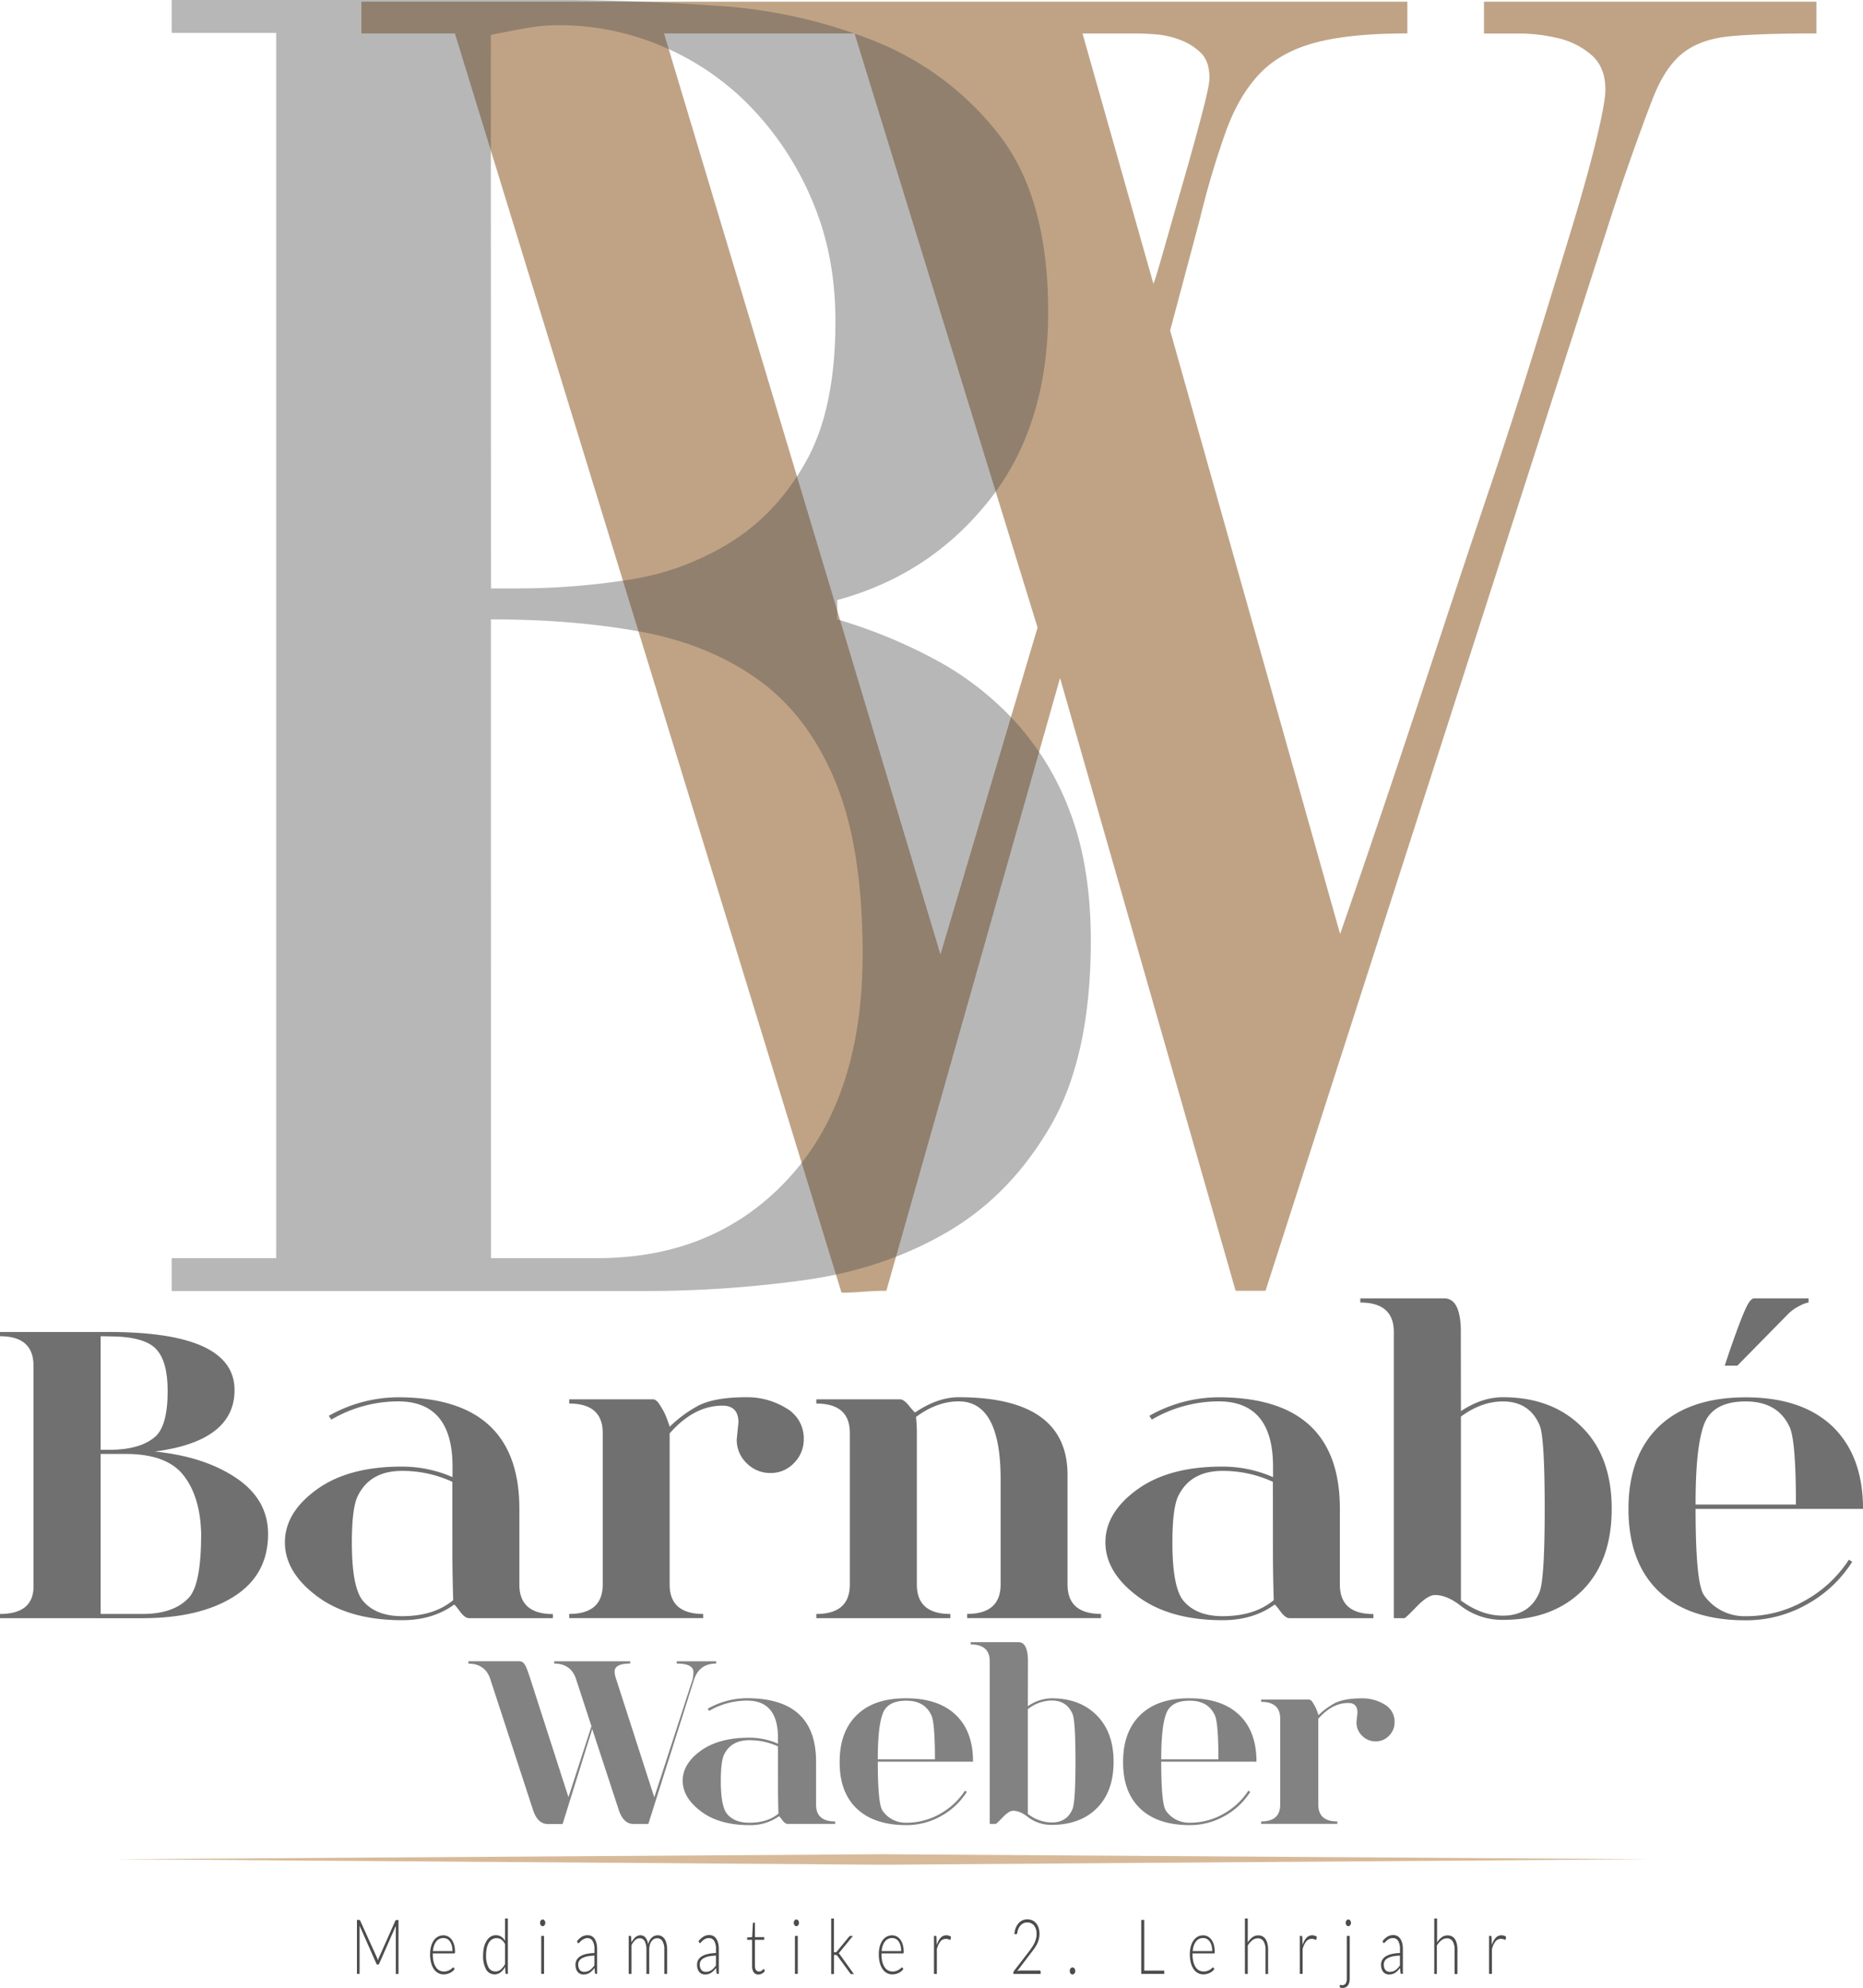 <svg id="Ebene_1" data-name="Ebene 1" xmlns="http://www.w3.org/2000/svg" viewBox="0 0 814.37 868.76"><defs><style>.cls-1{fill:#a67c52;}.cls-1,.cls-3{opacity:0.7;}.cls-2,.cls-5{fill:#4d4d4d;}.cls-2{opacity:0.4;}.cls-4{fill:#333;}.cls-6{fill:#c69c6d;}</style></defs><title>titelseite</title><path class="cls-1" d="M710.8,106.35H1168v13.88q-25.3,0-40.41,4.08t-24.09,13.47q-9,9.41-14.69,24.9a375.94,375.94,0,0,0-11.43,38.38l-13.07,49,74.3,263.72q5.7-16.33,13.47-39.19t13.47-40q8.16-24.49,18-54.3t20-60q10.2-30.19,19.19-59.19T1239.06,208q7.35-24.08,11.43-40.83t4.08-22.45q0-9.79-6.12-15.1a34.1,34.1,0,0,0-14.7-7.35,74.35,74.35,0,0,0-17.15-2h-15.1V106.35h145.33v13.88q-24.49,0-37.56,1.22t-20.82,7.35q-7.77,6.12-13.06,19.6t-13.47,37.15l-4.08,12.24L1106,669.71h-13.06l-76.75-267.8-75.93,267.8c-3.27,0-6.67.13-10.21.41s-6.67.41-9.39.41l-169-550.3H710.8Zm295.56,273.51-80-259.63H843.07L963.91,522.75ZM1057,229.64c.54-1.09,2-6,4.49-14.7s5.17-18.23,8.17-28.58,5.71-20.13,8.16-29.39,3.68-15,3.68-17.15q0-7.35-3.68-11a25.52,25.52,0,0,0-9-5.72,38.53,38.53,0,0,0-10.61-2.45c-3.55-.26-6.41-.4-8.57-.4H1026Z" transform="translate(-552.81 -105.62)"/><path class="cls-2" d="M627.86,105.62h170q31.27,0,68.51,2.54a222.55,222.55,0,0,1,69.36,15.65,129.36,129.36,0,0,1,53.71,40.6Q1011,191.91,1011,241.8t-25.8,82.47q-25.8,32.58-66.4,43.57v8.45A224.16,224.16,0,0,1,962,394.06,132,132,0,0,1,997.5,422a121.46,121.46,0,0,1,23.68,40.18q8.45,23.28,8.46,54.56,0,50.74-17.76,81.2T966.2,644.43q-27.91,16.08-62.59,20.72a507.56,507.56,0,0,1-67.67,4.66H627.86V655.43h45.68V120H627.86ZM767.43,362.76h11.84A314,314,0,0,0,827.48,359a117.53,117.53,0,0,0,44.83-16.49q20.31-12.69,33-35.53T918,246q0-29.59-10.58-53.71a132.59,132.59,0,0,0-27.49-41,117,117,0,0,0-38.48-25.8A115.61,115.61,0,0,0,797,116.62a79.8,79.8,0,0,0-14,1.27q-7.19,1.26-15.64,3Zm0,292.67H814q51.59,0,83.74-35.11t32.14-97.69q0-46.51-11.84-75.28t-33.41-44.41Q863,387.29,833.4,381.79t-66-5.5Z" transform="translate(-552.81 -105.62)"/><g class="cls-3"><path class="cls-4" d="M552.81,812.78v-1.84q14.1,0,14.65-11.22V702.43q0-12.88-14.65-12.88v-1.84h47.61q54.92,0,54.92,25.39,0,22.24-34.78,26.85,21.6,2.2,35.52,11.58T670,776q0,17.85-14.92,27.31t-40,9.48Zm44-123.23v49.66h3.66q13.55,0,20.14-5.7,5.49-4.78,5.49-20,0-12.69-4.76-18-4.95-5.88-20.87-5.89Zm0,121.39h18.3q13.55,0,20.14-7,5.5-5.7,5.5-28-.37-16.18-7.69-25.56t-25.27-9.38h-11Z" transform="translate(-552.81 -105.62)"/><path class="cls-4" d="M794.49,812.78H757.87q-1.83,0-4-2.94c-1.46-2-2.32-3-2.56-3q-9.33,6.81-22.7,6.81-23.26,0-37.26-10.49t-14-23.54q0-13,13.92-23.08t37.35-10a54.7,54.7,0,0,1,22,4.6v-4.6q0-28.5-23.8-28.51A58,58,0,0,0,697.64,726l-1.1-1.66a61.73,61.73,0,0,1,30.21-8.09q53.09,0,53.09,48.74v33.1q0,12.88,14.65,12.88Zm-43.94-59.59a52.11,52.11,0,0,0-22-4.78q-13.56,0-19,10.3-2.94,5-2.93,21,0,19.5,4.76,25.38,5.67,6.81,17.21,6.81,13.9,0,22.33-7-.36-11.4-.36-21.89Z" transform="translate(-552.81 -105.62)"/><path class="cls-4" d="M904.16,734.61a14.48,14.48,0,0,1-4.21,10.3,13.83,13.83,0,0,1-10.44,4.42,14.35,14.35,0,0,1-10.25-4.23,14,14,0,0,1-4.4-10.49l.74-7.35q0-7.37-7-7.36-12.45,0-23.07,12.14v66q0,12.88,14.65,12.88v1.84H801.63v-1.84q14.64,0,14.65-12.88V731.85q0-12.87-14.65-12.87v-1.84h36.62c1.1,0,2.19,1,3.29,2.94a26.6,26.6,0,0,1,2.93,5.89l1.1,3.13a55.35,55.35,0,0,1,12.82-9.38q7.32-3.51,20.5-3.5A32.68,32.68,0,0,1,896.47,721,15.15,15.15,0,0,1,904.16,734.61Z" transform="translate(-552.81 -105.62)"/><path class="cls-4" d="M953.59,731.85v66.21q0,12.88,14.65,12.88v1.84H909.65v-1.84q14.64,0,14.65-12.88V731.85q0-12.87-14.65-12.87v-1.84h36.62q1.65,0,3.93,2.86c1.53,1.89,2.41,2.84,2.66,2.84q9.89-6.62,19-6.62,47.6,0,47.6,34v47.81q0,12.88,14.65,12.88v1.84H975.56v-1.84q14.64,0,14.65-12.88v-46q0-34-18.31-34-9.52,0-18.67,6.81A64.61,64.61,0,0,1,953.59,731.85Z" transform="translate(-552.81 -105.62)"/><path class="cls-4" d="M1153.16,812.78h-36.62q-1.83,0-4-2.94c-1.46-2-2.32-3-2.56-3q-9.35,6.81-22.7,6.81-23.26,0-37.26-10.49t-14-23.54q0-13,13.92-23.08t37.35-10a54.74,54.74,0,0,1,22,4.6v-4.6q0-28.5-23.81-28.51A58,58,0,0,0,1056.3,726l-1.09-1.66a61.72,61.72,0,0,1,30.2-8.09q53.1,0,53.1,48.74v33.1q0,12.88,14.65,12.88Zm-43.94-59.59a52.11,52.11,0,0,0-22-4.78q-13.56,0-19,10.3-2.92,5-2.92,21,0,19.5,4.76,25.38,5.67,6.81,17.21,6.81,13.9,0,22.33-7-.36-11.4-.36-21.89Z" transform="translate(-552.81 -105.62)"/><path class="cls-4" d="M1191.42,722.29q9.15-6.07,18.31-6.07,21.6,0,34.6,13.06,13,12.88,13,35.68t-12.81,35.68q-13,12.87-34.79,12.87a29.61,29.61,0,0,1-18.31-6.07q-6-4.77-11.35-4.78-3.12,0-8,5.06t-5.4,5.06h-4.58V687.71q0-12.87-14.65-12.87V673h36.62q7.32,0,7.32,14.71Zm0,82.76q9,6.63,18.31,6.62,11.89,0,16.11-10.48,2.21-5.88,2.2-36.23,0-31.26-2.2-36.42-4.39-10.47-16.11-10.48-9.33,0-18.31,6.62v80.37Z" transform="translate(-552.81 -105.62)"/><path class="cls-4" d="M1315.92,813.7q-24.72,0-38.08-12.69-13.18-12.69-13.18-36,0-23.18,13.36-36.05,13.37-12.69,37.9-12.69t37.9,12.69q13.37,12.89,13.37,36.05H1294q0,32.55,3.66,37.7a21.58,21.58,0,0,0,18.31,9.2,51.77,51.77,0,0,0,25.82-6.81A54,54,0,0,0,1361,787.21l1.47.92a54.54,54.54,0,0,1-19.78,18.58A53.73,53.73,0,0,1,1315.92,813.7Zm-22-50.58h43.94q0-27.95-2.74-33.84-5.13-11.22-19.23-11.22-13.92,0-17.94,9.38Q1293.95,737.19,1294,763.12Zm12.82-60.69,1.83-5.52q6.76-19.68,9-22.44,1.1-1.47,2-1.47h23.8v1.84a11.7,11.7,0,0,0-3.75,1.38,18.4,18.4,0,0,0-5.49,3.95l-21.88,22.26Z" transform="translate(-552.81 -105.62)"/><path class="cls-5" d="M757.57,831.58h22a2.78,2.78,0,0,1,2.49,1.26q.93,1.26,2.59,6.5L801.3,891l10.05-31-6.62-20.28c-1.46-4.73-4.68-7.11-9.68-7.11v-1h33.23v1c-4.55,0-6.82,1.18-6.82,3.52a11.29,11.29,0,0,0,.67,3.2l16.68,51.73,16.78-51.6a19.22,19.22,0,0,0,.34-3.1q0-3.75-7.32-3.75v-1h17.23v1c-4.93,0-8.15,2.38-9.68,7.11L839.6,892l-3.38,10.71h-6.51c-2.94,0-5.1-2.07-6.45-6.22l-11.57-35.26L802.09,892l-3.35,10.72h-6.5q-4.43,0-6.46-6.22l-18.53-56.74c-1.45-4.73-4.68-7.11-9.68-7.11Z" transform="translate(-552.81 -105.62)"/><path class="cls-5" d="M917.89,902.69H897.07c-.7,0-1.46-.56-2.29-1.68s-1.32-1.67-1.46-1.67a21.32,21.32,0,0,1-12.91,3.87q-13.21,0-21.18-6t-8-13.39q0-7.41,7.92-13.12t21.23-5.7a31.08,31.08,0,0,1,12.5,2.62V865q0-16.2-13.54-16.21a33,33,0,0,0-16.55,4.5l-.62-.94a35,35,0,0,1,17.17-4.6q30.2,0,30.19,27.71v18.82q0,7.32,8.33,7.32Zm-25-33.88a29.71,29.71,0,0,0-12.5-2.72q-7.7,0-10.82,5.85-1.68,2.84-1.67,11.92,0,11.1,2.71,14.44,3.23,3.87,9.78,3.87,7.92,0,12.7-4-.21-6.48-.2-12.44Z" transform="translate(-552.81 -105.62)"/><path class="cls-5" d="M949,903.21q-14.06,0-21.66-7.21t-7.49-20.5q0-13.18,7.6-20.5T949,847.79q13.93,0,21.55,7.21t7.6,20.5H936.52q0,18.51,2.09,21.44A12.26,12.26,0,0,0,949,902.17a29.46,29.46,0,0,0,14.68-3.87,30.79,30.79,0,0,0,10.93-10.15l.83.53a31.1,31.1,0,0,1-11.24,10.56A30.66,30.66,0,0,1,949,903.21Zm-12.5-28.76h25q0-15.88-1.56-19.24Q957,848.84,949,848.83t-10.2,5.34Q936.52,859.71,936.52,874.45Z" transform="translate(-552.81 -105.62)"/><path class="cls-5" d="M1002.11,851.24a18.73,18.73,0,0,1,10.41-3.45q12.29,0,19.68,7.42t7.39,20.29q0,13-7.29,20.29t-19.78,7.32a16.84,16.84,0,0,1-10.41-3.45c-2.29-1.82-4.44-2.72-6.45-2.72q-1.78,0-4.53,2.87c-1.84,1.92-2.87,2.88-3.07,2.88h-2.61V831.58c0-4.89-2.78-7.32-8.33-7.32v-1H998q4.15,0,4.16,8.37Zm0,47.06a17.37,17.37,0,0,0,10.41,3.76q6.76,0,9.16-6,1.25-3.35,1.25-20.6,0-17.78-1.25-20.71-2.49-6-9.16-6a17.38,17.38,0,0,0-10.41,3.77v45.7Z" transform="translate(-552.81 -105.62)"/><path class="cls-5" d="M1072.9,903.21q-14.06,0-21.65-7.21t-7.5-20.5q0-13.18,7.6-20.5t21.55-7.21q13.95,0,21.55,7.21t7.6,20.5h-41.64q0,18.51,2.08,21.44a12.28,12.28,0,0,0,10.41,5.23,29.43,29.43,0,0,0,14.68-3.87,30.79,30.79,0,0,0,10.93-10.15l.83.53a31,31,0,0,1-11.24,10.56A30.66,30.66,0,0,1,1072.9,903.21Zm-12.49-28.76h25q0-15.88-1.56-19.24-2.91-6.37-10.93-6.38t-10.2,5.34Q1060.41,859.71,1060.41,874.45Z" transform="translate(-552.81 -105.62)"/><path class="cls-5" d="M1162.43,858.24a8.21,8.21,0,0,1-2.4,5.86,7.86,7.86,0,0,1-5.93,2.51,8.13,8.13,0,0,1-5.83-2.41,7.91,7.91,0,0,1-2.5-6l.42-4.18q0-4.18-4-4.18-7.08,0-13.11,6.9v37.54q0,7.32,8.32,7.32v1.05h-33.31v-1.05q8.32,0,8.33-7.32V856.68q0-7.33-8.33-7.33v-1H1125c.63,0,1.25.55,1.88,1.67a15.27,15.27,0,0,1,1.66,3.35l.63,1.78a31.68,31.68,0,0,1,7.28-5.34q4.17-2,11.66-2a18.5,18.5,0,0,1,10,2.72A8.61,8.61,0,0,1,1162.43,858.24Z" transform="translate(-552.81 -105.62)"/><path d="M718,962.36c.05-.18.1-.35.16-.53a4.14,4.14,0,0,1,.19-.49L725.62,945a.57.57,0,0,1,.21-.27.7.7,0,0,1,.28-.05H727v23.59h-1.17v-20.1c0-.29,0-.6,0-.92l-7.25,16.48c-.12.29-.3.44-.52.44h-.21c-.22,0-.39-.15-.52-.44L710,947.19c0,.33,0,.64,0,.94v20.1h-1.16V944.64h.91a.76.76,0,0,1,.29.05.52.52,0,0,1,.22.27l7.44,16.4A9,9,0,0,1,718,962.36Z" transform="translate(-552.81 -105.62)"/><path d="M746.64,951.38a4.33,4.33,0,0,1,2,.48,4.61,4.61,0,0,1,1.62,1.41,7,7,0,0,1,1.07,2.27,11.64,11.64,0,0,1,.38,3.1,1.1,1.1,0,0,1-.08.5.31.31,0,0,1-.27.14H742v.31a14,14,0,0,0,.34,3.29,7.34,7.34,0,0,0,1,2.37,4.22,4.22,0,0,0,1.51,1.44,4,4,0,0,0,2,.49,4.53,4.53,0,0,0,1.69-.28,5.92,5.92,0,0,0,1.21-.61,6.6,6.6,0,0,0,.77-.62c.2-.18.33-.28.42-.28a.29.29,0,0,1,.26.17l.34.53a3.82,3.82,0,0,1-.83.94,5.58,5.58,0,0,1-1.14.74,7.3,7.3,0,0,1-1.36.49,5.94,5.94,0,0,1-1.45.18,4.93,4.93,0,0,1-2.42-.59,5.39,5.39,0,0,1-1.88-1.72,8.66,8.66,0,0,1-1.21-2.78,14.73,14.73,0,0,1-.43-3.76,12.68,12.68,0,0,1,.4-3.29,8.47,8.47,0,0,1,1.14-2.6,5.55,5.55,0,0,1,1.84-1.71A4.94,4.94,0,0,1,746.64,951.38Zm0,1.18a3.91,3.91,0,0,0-1.8.4,4.06,4.06,0,0,0-1.37,1.15,6.11,6.11,0,0,0-.93,1.8,10.07,10.07,0,0,0-.48,2.35h8.53a9.17,9.17,0,0,0-.28-2.39,5.69,5.69,0,0,0-.81-1.79,3.63,3.63,0,0,0-1.25-1.13A3.33,3.33,0,0,0,746.66,952.56Z" transform="translate(-552.81 -105.62)"/><path d="M774.13,968.23c-.22,0-.34-.15-.37-.44l-.14-2.61a7.81,7.81,0,0,1-2,2.38,4.3,4.3,0,0,1-6.31-1.23A12.08,12.08,0,0,1,764,960a14.62,14.62,0,0,1,.37-3.39,9.08,9.08,0,0,1,1.1-2.74A5.61,5.61,0,0,1,767.2,952a4.38,4.38,0,0,1,2.42-.67,4.06,4.06,0,0,1,2.28.63,5.19,5.19,0,0,1,1.67,1.82V944h1.24v24.25Zm-4.76-1.07a3.61,3.61,0,0,0,2.34-.85,7.81,7.81,0,0,0,1.86-2.37v-8.75a5.28,5.28,0,0,0-1.66-2,3.69,3.69,0,0,0-2-.58,3.77,3.77,0,0,0-2,.53,4.38,4.38,0,0,0-1.45,1.51,8,8,0,0,0-.87,2.34,14.51,14.51,0,0,0-.29,3,10.64,10.64,0,0,0,1.07,5.44A3.39,3.39,0,0,0,769.37,967.16Z" transform="translate(-552.81 -105.62)"/><path d="M791.18,945.93a1.42,1.42,0,0,1-.1.55,1.56,1.56,0,0,1-.25.46,1.21,1.21,0,0,1-.36.32.89.89,0,0,1-.45.12.88.88,0,0,1-.44-.12,1.1,1.1,0,0,1-.36-.32,1.36,1.36,0,0,1-.25-.46,1.63,1.63,0,0,1-.09-.55,1.85,1.85,0,0,1,.09-.58,1.41,1.41,0,0,1,.25-.47,1.1,1.1,0,0,1,.36-.32.88.88,0,0,1,.44-.12.89.89,0,0,1,.45.12,1.21,1.21,0,0,1,.36.32,1.77,1.77,0,0,1,.35,1Zm-.55,5.71v16.59H789.4V951.64Z" transform="translate(-552.81 -105.62)"/><path d="M813.36,968.23c-.26,0-.42-.16-.48-.47l-.18-2.12a14.55,14.55,0,0,1-1.06,1.2,6.39,6.39,0,0,1-1.1.9,4.46,4.46,0,0,1-1.24.56,5.16,5.16,0,0,1-1.46.19,3.4,3.4,0,0,1-1.29-.25,3,3,0,0,1-1.11-.76,3.82,3.82,0,0,1-.77-1.33,5.57,5.57,0,0,1-.3-1.94,4.19,4.19,0,0,1,.47-2,4.37,4.37,0,0,1,1.47-1.57,8.22,8.22,0,0,1,2.56-1.06,17.22,17.22,0,0,1,3.78-.47v-1.73a6.64,6.64,0,0,0-.78-3.54,2.54,2.54,0,0,0-2.3-1.25A3.37,3.37,0,0,0,808,953a5.29,5.29,0,0,0-1.12.73,8.6,8.6,0,0,0-.74.73c-.19.23-.35.34-.48.34a.41.41,0,0,1-.39-.3L805,954a7.87,7.87,0,0,1,2.13-2,4.85,4.85,0,0,1,2.54-.67,3.83,3.83,0,0,1,1.83.42,3.58,3.58,0,0,1,1.29,1.22,6.22,6.22,0,0,1,.78,1.92,11.32,11.32,0,0,1,.26,2.51v10.8Zm-5.21-.89a4.67,4.67,0,0,0,1.39-.2,4.59,4.59,0,0,0,1.17-.59,6,6,0,0,0,1-.89c.31-.34.62-.72.93-1.12v-4.31a18.26,18.26,0,0,0-3.19.35,7.69,7.69,0,0,0-2.2.8,3.45,3.45,0,0,0-1.28,1.19,3,3,0,0,0-.41,1.57,4.11,4.11,0,0,0,.22,1.44,3,3,0,0,0,.56,1,2.13,2.13,0,0,0,.83.57A2.65,2.65,0,0,0,808.15,967.34Z" transform="translate(-552.81 -105.62)"/><path d="M827.64,968.23V951.64h.67q.35,0,.39.42l.12,2.4a9.6,9.6,0,0,1,.81-1.25,6.18,6.18,0,0,1,.92-1,3.86,3.86,0,0,1,1-.63,3.07,3.07,0,0,1,1.16-.22,2.76,2.76,0,0,1,2.27,1,6.19,6.19,0,0,1,1.15,3,6.48,6.48,0,0,1,.65-1.79,5.19,5.19,0,0,1,1-1.24,3.72,3.72,0,0,1,1.19-.73,3.76,3.76,0,0,1,1.32-.24,3.65,3.65,0,0,1,1.73.4,3.77,3.77,0,0,1,1.31,1.21,6.12,6.12,0,0,1,.82,2,10.81,10.81,0,0,1,.29,2.67v10.6h-1.24v-10.6a6.85,6.85,0,0,0-.82-3.71,2.62,2.62,0,0,0-2.34-1.28,2.84,2.84,0,0,0-1.3.32,3.21,3.21,0,0,0-1.09.94,4.93,4.93,0,0,0-.76,1.56,7.78,7.78,0,0,0-.28,2.17v10.6h-1.23v-10.6a7.4,7.4,0,0,0-.76-3.7,2.41,2.41,0,0,0-2.2-1.29,2.85,2.85,0,0,0-1.95.81,7.38,7.38,0,0,0-1.61,2.24v12.54Z" transform="translate(-552.81 -105.62)"/><path d="M866.5,968.23c-.26,0-.42-.16-.48-.47l-.18-2.12a12.94,12.94,0,0,1-1.07,1.2,5.72,5.72,0,0,1-1.1.9,4.28,4.28,0,0,1-1.23.56,5.21,5.21,0,0,1-1.46.19,3.37,3.37,0,0,1-1.29-.25,3,3,0,0,1-1.11-.76,3.82,3.82,0,0,1-.77-1.33,5.57,5.57,0,0,1-.3-1.94,4.19,4.19,0,0,1,.47-2,4.28,4.28,0,0,1,1.47-1.57,8.22,8.22,0,0,1,2.56-1.06,17.2,17.2,0,0,1,3.77-.47v-1.73a6.64,6.64,0,0,0-.77-3.54,2.54,2.54,0,0,0-2.3-1.25,3.41,3.41,0,0,0-1.6.34,5.21,5.21,0,0,0-1.11.73,8.6,8.6,0,0,0-.74.73c-.19.23-.35.34-.48.34a.41.41,0,0,1-.39-.3l-.23-.49a7.9,7.9,0,0,1,2.14-2,4.82,4.82,0,0,1,2.54-.67,3.79,3.79,0,0,1,1.82.42A3.61,3.61,0,0,1,866,953a6,6,0,0,1,.77,1.92,10.76,10.76,0,0,1,.26,2.51v10.8Zm-5.21-.89a4.71,4.71,0,0,0,1.39-.2,4.59,4.59,0,0,0,1.17-.59,6,6,0,0,0,1-.89c.31-.34.62-.72.92-1.12v-4.31a18.24,18.24,0,0,0-3.18.35,7.69,7.69,0,0,0-2.2.8,3.45,3.45,0,0,0-1.28,1.19,3,3,0,0,0-.41,1.57,4.11,4.11,0,0,0,.22,1.44,3,3,0,0,0,.56,1,2.17,2.17,0,0,0,.82.57A2.74,2.74,0,0,0,861.29,967.34Z" transform="translate(-552.81 -105.62)"/><path d="M884.3,968.49a2.45,2.45,0,0,1-2-.93,4.62,4.62,0,0,1-.73-2.88V953.34h-1.86a.3.3,0,0,1-.24-.1.39.39,0,0,1-.09-.28v-.62l2.22-.2.31-5.93a.51.51,0,0,1,.09-.27.28.28,0,0,1,.23-.11h.58v6.33h4.07v1.18h-4.07v11.25a4.52,4.52,0,0,0,.13,1.18,2.54,2.54,0,0,0,.38.81,1.47,1.47,0,0,0,.57.46,1.66,1.66,0,0,0,.7.15,1.73,1.73,0,0,0,.81-.17,3.88,3.88,0,0,0,.58-.38,4,4,0,0,0,.41-.39.43.43,0,0,1,.25-.17c.07,0,.14,0,.2.16l.34.7a3.76,3.76,0,0,1-1.25,1.13A3.26,3.26,0,0,1,884.3,968.49Z" transform="translate(-552.81 -105.62)"/><path d="M902.08,945.93a1.42,1.42,0,0,1-.1.55,1.56,1.56,0,0,1-.25.46,1.21,1.21,0,0,1-.36.32.89.89,0,0,1-.45.12.88.88,0,0,1-.44-.12,1.1,1.1,0,0,1-.36-.32,1.36,1.36,0,0,1-.25-.46,1.63,1.63,0,0,1-.09-.55,1.85,1.85,0,0,1,.09-.58,1.41,1.41,0,0,1,.25-.47,1.1,1.1,0,0,1,.36-.32.88.88,0,0,1,.44-.12.89.89,0,0,1,.45.12,1.21,1.21,0,0,1,.36.32,1.77,1.77,0,0,1,.35,1Zm-.54,5.71v16.59H900.3V951.64Z" transform="translate(-552.81 -105.62)"/><path d="M917.36,944v14.78h.6a.8.8,0,0,0,.34-.07,1,1,0,0,0,.36-.31l5.2-6.32a1.66,1.66,0,0,1,.29-.3.61.61,0,0,1,.39-.12h1.09l-5.72,7c-.08.11-.17.22-.25.31a.85.85,0,0,1-.26.24,1.59,1.59,0,0,1,.36.32l.3.4,6,8.37H925a.63.63,0,0,1-.33-.09,1.17,1.17,0,0,1-.28-.3l-5.45-7.46a1.56,1.56,0,0,0-.4-.41,1.17,1.17,0,0,0-.57-.11h-.59v8.37h-1.24V944Z" transform="translate(-552.81 -105.62)"/><path d="M942.78,951.38a4.37,4.37,0,0,1,2,.48,4.58,4.58,0,0,1,1.61,1.41,7,7,0,0,1,1.07,2.27,11.24,11.24,0,0,1,.38,3.1,1,1,0,0,1-.08.5.31.31,0,0,1-.27.14h-9.35v.31a14,14,0,0,0,.34,3.29,7.82,7.82,0,0,0,1,2.37,4.22,4.22,0,0,0,1.51,1.44,4,4,0,0,0,2,.49,4.59,4.59,0,0,0,1.7-.28,5.58,5.58,0,0,0,1.2-.61,6.83,6.83,0,0,0,.78-.62c.19-.18.33-.28.41-.28a.28.28,0,0,1,.26.17l.34.53a4,4,0,0,1-.82.94,6,6,0,0,1-1.15.74,7.2,7.2,0,0,1-1.35.49,6.08,6.08,0,0,1-1.46.18,5,5,0,0,1-2.42-.59,5.47,5.47,0,0,1-1.88-1.72,8.88,8.88,0,0,1-1.21-2.78,15.19,15.19,0,0,1-.43-3.76,13.12,13.12,0,0,1,.4-3.29,8.48,8.48,0,0,1,1.15-2.6,5.52,5.52,0,0,1,1.83-1.71A4.94,4.94,0,0,1,942.78,951.38Zm0,1.18a3.87,3.87,0,0,0-1.79.4,4.09,4.09,0,0,0-1.38,1.15,6.36,6.36,0,0,0-.93,1.8,10.07,10.07,0,0,0-.48,2.35h8.53a9.17,9.17,0,0,0-.28-2.39,5.47,5.47,0,0,0-.81-1.79,3.54,3.54,0,0,0-1.25-1.13A3.33,3.33,0,0,0,942.8,952.56Z" transform="translate(-552.81 -105.62)"/><path d="M961.08,968.23V951.64h.65a.38.38,0,0,1,.32.12.66.66,0,0,1,.11.4l.11,3.5a8.25,8.25,0,0,1,1.66-3.16,3.35,3.35,0,0,1,2.57-1.14,3.4,3.4,0,0,1,1.08.16,3.56,3.56,0,0,1,.94.46l-.17,1.1c0,.17-.11.26-.26.26a.61.61,0,0,1-.22-.06l-.36-.15A2.63,2.63,0,0,0,967,953a3.14,3.14,0,0,0-.72-.07,3,3,0,0,0-2.41,1.17,9,9,0,0,0-1.53,3.36v10.79Z" transform="translate(-552.81 -105.62)"/><path d="M1001.92,944.38a5.3,5.3,0,0,1,2,.39,4.55,4.55,0,0,1,1.68,1.18,5.67,5.67,0,0,1,1.16,2,8.2,8.2,0,0,1,.43,2.8,8.84,8.84,0,0,1-.32,2.47,11.45,11.45,0,0,1-.86,2.19,16.83,16.83,0,0,1-1.27,2c-.48.67-1,1.34-1.52,2L997.47,967a7.88,7.88,0,0,1,.87-.2,6.8,6.8,0,0,1,.9-.06h8a.38.38,0,0,1,.33.16.64.64,0,0,1,.13.4v.94h-11.9v-.57a1,1,0,0,1,.08-.37A1,1,0,0,1,996,967l6.29-8.15c.52-.68,1-1.33,1.45-2a15.36,15.36,0,0,0,1.15-1.91,10.76,10.76,0,0,0,.77-2,7.94,7.94,0,0,0,.28-2.16,6.68,6.68,0,0,0-.34-2.26,4.71,4.71,0,0,0-.9-1.58,3.65,3.65,0,0,0-1.31-.91,4,4,0,0,0-1.54-.3,3.75,3.75,0,0,0-1.61.34,4.15,4.15,0,0,0-1.3.95,5.11,5.11,0,0,0-.94,1.45,6.65,6.65,0,0,0-.51,1.84c-.09.39-.26.58-.52.58h-.13l-.63-.14a9.38,9.38,0,0,1,.65-2.7,6.63,6.63,0,0,1,1.23-2,5.07,5.07,0,0,1,1.71-1.24A5.33,5.33,0,0,1,1001.92,944.38Z" transform="translate(-552.81 -105.62)"/><path d="M1020.43,966.94a2,2,0,0,1,.09-.6,1.53,1.53,0,0,1,.26-.49,1.28,1.28,0,0,1,.37-.33,1,1,0,0,1,.48-.13,1,1,0,0,1,.47.13,1.19,1.19,0,0,1,.38.33,1.53,1.53,0,0,1,.26.49,1.72,1.72,0,0,1,.1.6,1.66,1.66,0,0,1-.1.61,1.53,1.53,0,0,1-.26.49,1.16,1.16,0,0,1-.38.32,1,1,0,0,1-.47.12,1,1,0,0,1-.85-.44A1.74,1.74,0,0,1,1020.43,966.94Z" transform="translate(-552.81 -105.62)"/><path d="M1053,966.78h8.74v1.45h-10.06V944.64H1053Z" transform="translate(-552.81 -105.62)"/><path d="M1078.74,951.38a4.37,4.37,0,0,1,2,.48,4.58,4.58,0,0,1,1.61,1.41,7,7,0,0,1,1.07,2.27,11.24,11.24,0,0,1,.38,3.1,1,1,0,0,1-.08.5.31.31,0,0,1-.27.14h-9.35v.31a14,14,0,0,0,.34,3.29,7.58,7.58,0,0,0,1,2.37,4.22,4.22,0,0,0,1.51,1.44,4,4,0,0,0,2,.49,4.62,4.62,0,0,0,1.7-.28,5.82,5.82,0,0,0,1.2-.61,6.83,6.83,0,0,0,.78-.62c.19-.18.33-.28.41-.28a.28.28,0,0,1,.26.17l.34.53a3.82,3.82,0,0,1-.83.94,5.58,5.58,0,0,1-1.14.74,7.05,7.05,0,0,1-1.36.49,5.94,5.94,0,0,1-1.45.18,5,5,0,0,1-2.42-.59,5.39,5.39,0,0,1-1.88-1.72,8.88,8.88,0,0,1-1.21-2.78,15.19,15.19,0,0,1-.43-3.76,13.12,13.12,0,0,1,.4-3.29,8.48,8.48,0,0,1,1.15-2.6,5.52,5.52,0,0,1,1.83-1.71A4.94,4.94,0,0,1,1078.74,951.38Zm0,1.18a3.84,3.84,0,0,0-1.79.4,4.09,4.09,0,0,0-1.38,1.15,6.36,6.36,0,0,0-.93,1.8,10.07,10.07,0,0,0-.48,2.35h8.53a9.17,9.17,0,0,0-.28-2.39,5.47,5.47,0,0,0-.81-1.79,3.63,3.63,0,0,0-1.25-1.13A3.33,3.33,0,0,0,1078.76,952.56Z" transform="translate(-552.81 -105.62)"/><path d="M1097,968.23V944h1.24v10.5a8.06,8.06,0,0,1,2-2.26,4.28,4.28,0,0,1,2.58-.84,4,4,0,0,1,1.89.43,3.64,3.64,0,0,1,1.34,1.25,6,6,0,0,1,.81,2,11.32,11.32,0,0,1,.28,2.6v10.6H1106v-10.6a6.79,6.79,0,0,0-.84-3.66,2.78,2.78,0,0,0-2.55-1.33,3.82,3.82,0,0,0-2.37.84,8.06,8.06,0,0,0-2,2.31v12.44Z" transform="translate(-552.81 -105.62)"/><path d="M1121,968.23V951.64h.66a.37.37,0,0,1,.31.12.65.65,0,0,1,.12.4l.1,3.5a8.26,8.26,0,0,1,1.67-3.16,3.33,3.33,0,0,1,2.56-1.14,3.48,3.48,0,0,1,2,.62l-.17,1.1c0,.17-.11.26-.26.26a.66.66,0,0,1-.22-.06,4,4,0,0,0-.89-.3,3.18,3.18,0,0,0-3.13,1.1,9,9,0,0,0-1.53,3.36v10.79Z" transform="translate(-552.81 -105.62)"/><path d="M1142.82,951.64v18.7a6.15,6.15,0,0,1-.2,1.6,3.85,3.85,0,0,1-.58,1.28,2.71,2.71,0,0,1-1,.85,2.93,2.93,0,0,1-1.36.31,2.38,2.38,0,0,1-.68-.09,2,2,0,0,1-.58-.26l.06-.8c0-.14.07-.2.18-.2a1.11,1.11,0,0,1,.3.06,1.39,1.39,0,0,0,.51.07,1.75,1.75,0,0,0,1.56-.73,3.65,3.65,0,0,0,.51-2.09v-18.7Zm.55-5.71a1.63,1.63,0,0,1-.1.55,1.82,1.82,0,0,1-.25.46,1.24,1.24,0,0,1-.37.32.88.88,0,0,1-.44.12.89.89,0,0,1-.45-.12,1.21,1.21,0,0,1-.36-.32,1.56,1.56,0,0,1-.25-.46,1.63,1.63,0,0,1-.09-.55,1.85,1.85,0,0,1,.09-.58,1.62,1.62,0,0,1,.25-.47,1.21,1.21,0,0,1,.36-.32.89.89,0,0,1,.45-.12.88.88,0,0,1,.44.12,1.24,1.24,0,0,1,.37.32,1.9,1.9,0,0,1,.25.47A1.86,1.86,0,0,1,1143.37,945.93Z" transform="translate(-552.81 -105.62)"/><path d="M1165.49,968.23c-.26,0-.42-.16-.48-.47l-.18-2.12a14.55,14.55,0,0,1-1.06,1.2,6,6,0,0,1-1.1.9,4.34,4.34,0,0,1-1.24.56,5.16,5.16,0,0,1-1.46.19,3.4,3.4,0,0,1-1.29-.25,3,3,0,0,1-1.1-.76,3.84,3.84,0,0,1-.78-1.33,5.83,5.83,0,0,1-.29-1.94,4.07,4.07,0,0,1,.47-2,4.33,4.33,0,0,1,1.46-1.57,8.29,8.29,0,0,1,2.57-1.06,17,17,0,0,1,3.77-.47v-1.73a6.64,6.64,0,0,0-.78-3.54,2.53,2.53,0,0,0-2.3-1.25,3.39,3.39,0,0,0-1.59.34,5,5,0,0,0-1.11.73,7.58,7.58,0,0,0-.75.73c-.19.23-.35.34-.48.34a.43.43,0,0,1-.39-.3l-.22-.49a7.9,7.9,0,0,1,2.14-2,4.8,4.8,0,0,1,2.54-.67,3.79,3.79,0,0,1,1.82.42A3.58,3.58,0,0,1,1165,953a5.77,5.77,0,0,1,.78,1.92,11.32,11.32,0,0,1,.26,2.51v10.8Zm-5.21-.89a4.67,4.67,0,0,0,1.39-.2,4.59,4.59,0,0,0,1.17-.59,6,6,0,0,0,1-.89c.32-.34.62-.72.93-1.12v-4.31a18.37,18.37,0,0,0-3.19.35,7.69,7.69,0,0,0-2.2.8,3.41,3.41,0,0,0-1.27,1.19,2.94,2.94,0,0,0-.41,1.57,4.38,4.38,0,0,0,.21,1.44,2.81,2.81,0,0,0,.57,1,2.1,2.1,0,0,0,.82.57A2.69,2.69,0,0,0,1160.28,967.34Z" transform="translate(-552.81 -105.62)"/><path d="M1179.77,968.23V944H1181v10.5a8.06,8.06,0,0,1,2-2.26,4.28,4.28,0,0,1,2.58-.84,3.92,3.92,0,0,1,1.88.43,3.59,3.59,0,0,1,1.35,1.25,6,6,0,0,1,.81,2,11.35,11.35,0,0,1,.27,2.6v10.6h-1.23v-10.6a6.79,6.79,0,0,0-.84-3.66,2.78,2.78,0,0,0-2.55-1.33,3.82,3.82,0,0,0-2.37.84,8.06,8.06,0,0,0-2,2.31v12.44Z" transform="translate(-552.81 -105.62)"/><path d="M1203.73,968.23V951.64h.65a.38.38,0,0,1,.32.12.6.6,0,0,1,.11.4l.11,3.5a8.26,8.26,0,0,1,1.67-3.16,3.33,3.33,0,0,1,2.56-1.14,3.4,3.4,0,0,1,1.08.16,3.56,3.56,0,0,1,.94.46l-.17,1.1c0,.17-.11.26-.26.26a.61.61,0,0,1-.22-.06l-.36-.15a2.63,2.63,0,0,0-.53-.15,3,3,0,0,0-.71-.07,3,3,0,0,0-2.42,1.17,9,9,0,0,0-1.53,3.36v10.79Z" transform="translate(-552.81 -105.62)"/><polygon class="cls-6" points="385.89 814.9 720.88 812.5 385.9 810.31 385.9 810.31 385.84 810.31 385.77 810.31 385.77 810.31 50.8 812.5 385.89 814.9 385.89 814.9 385.89 814.9 385.89 814.9 385.89 814.9"/></g></svg>